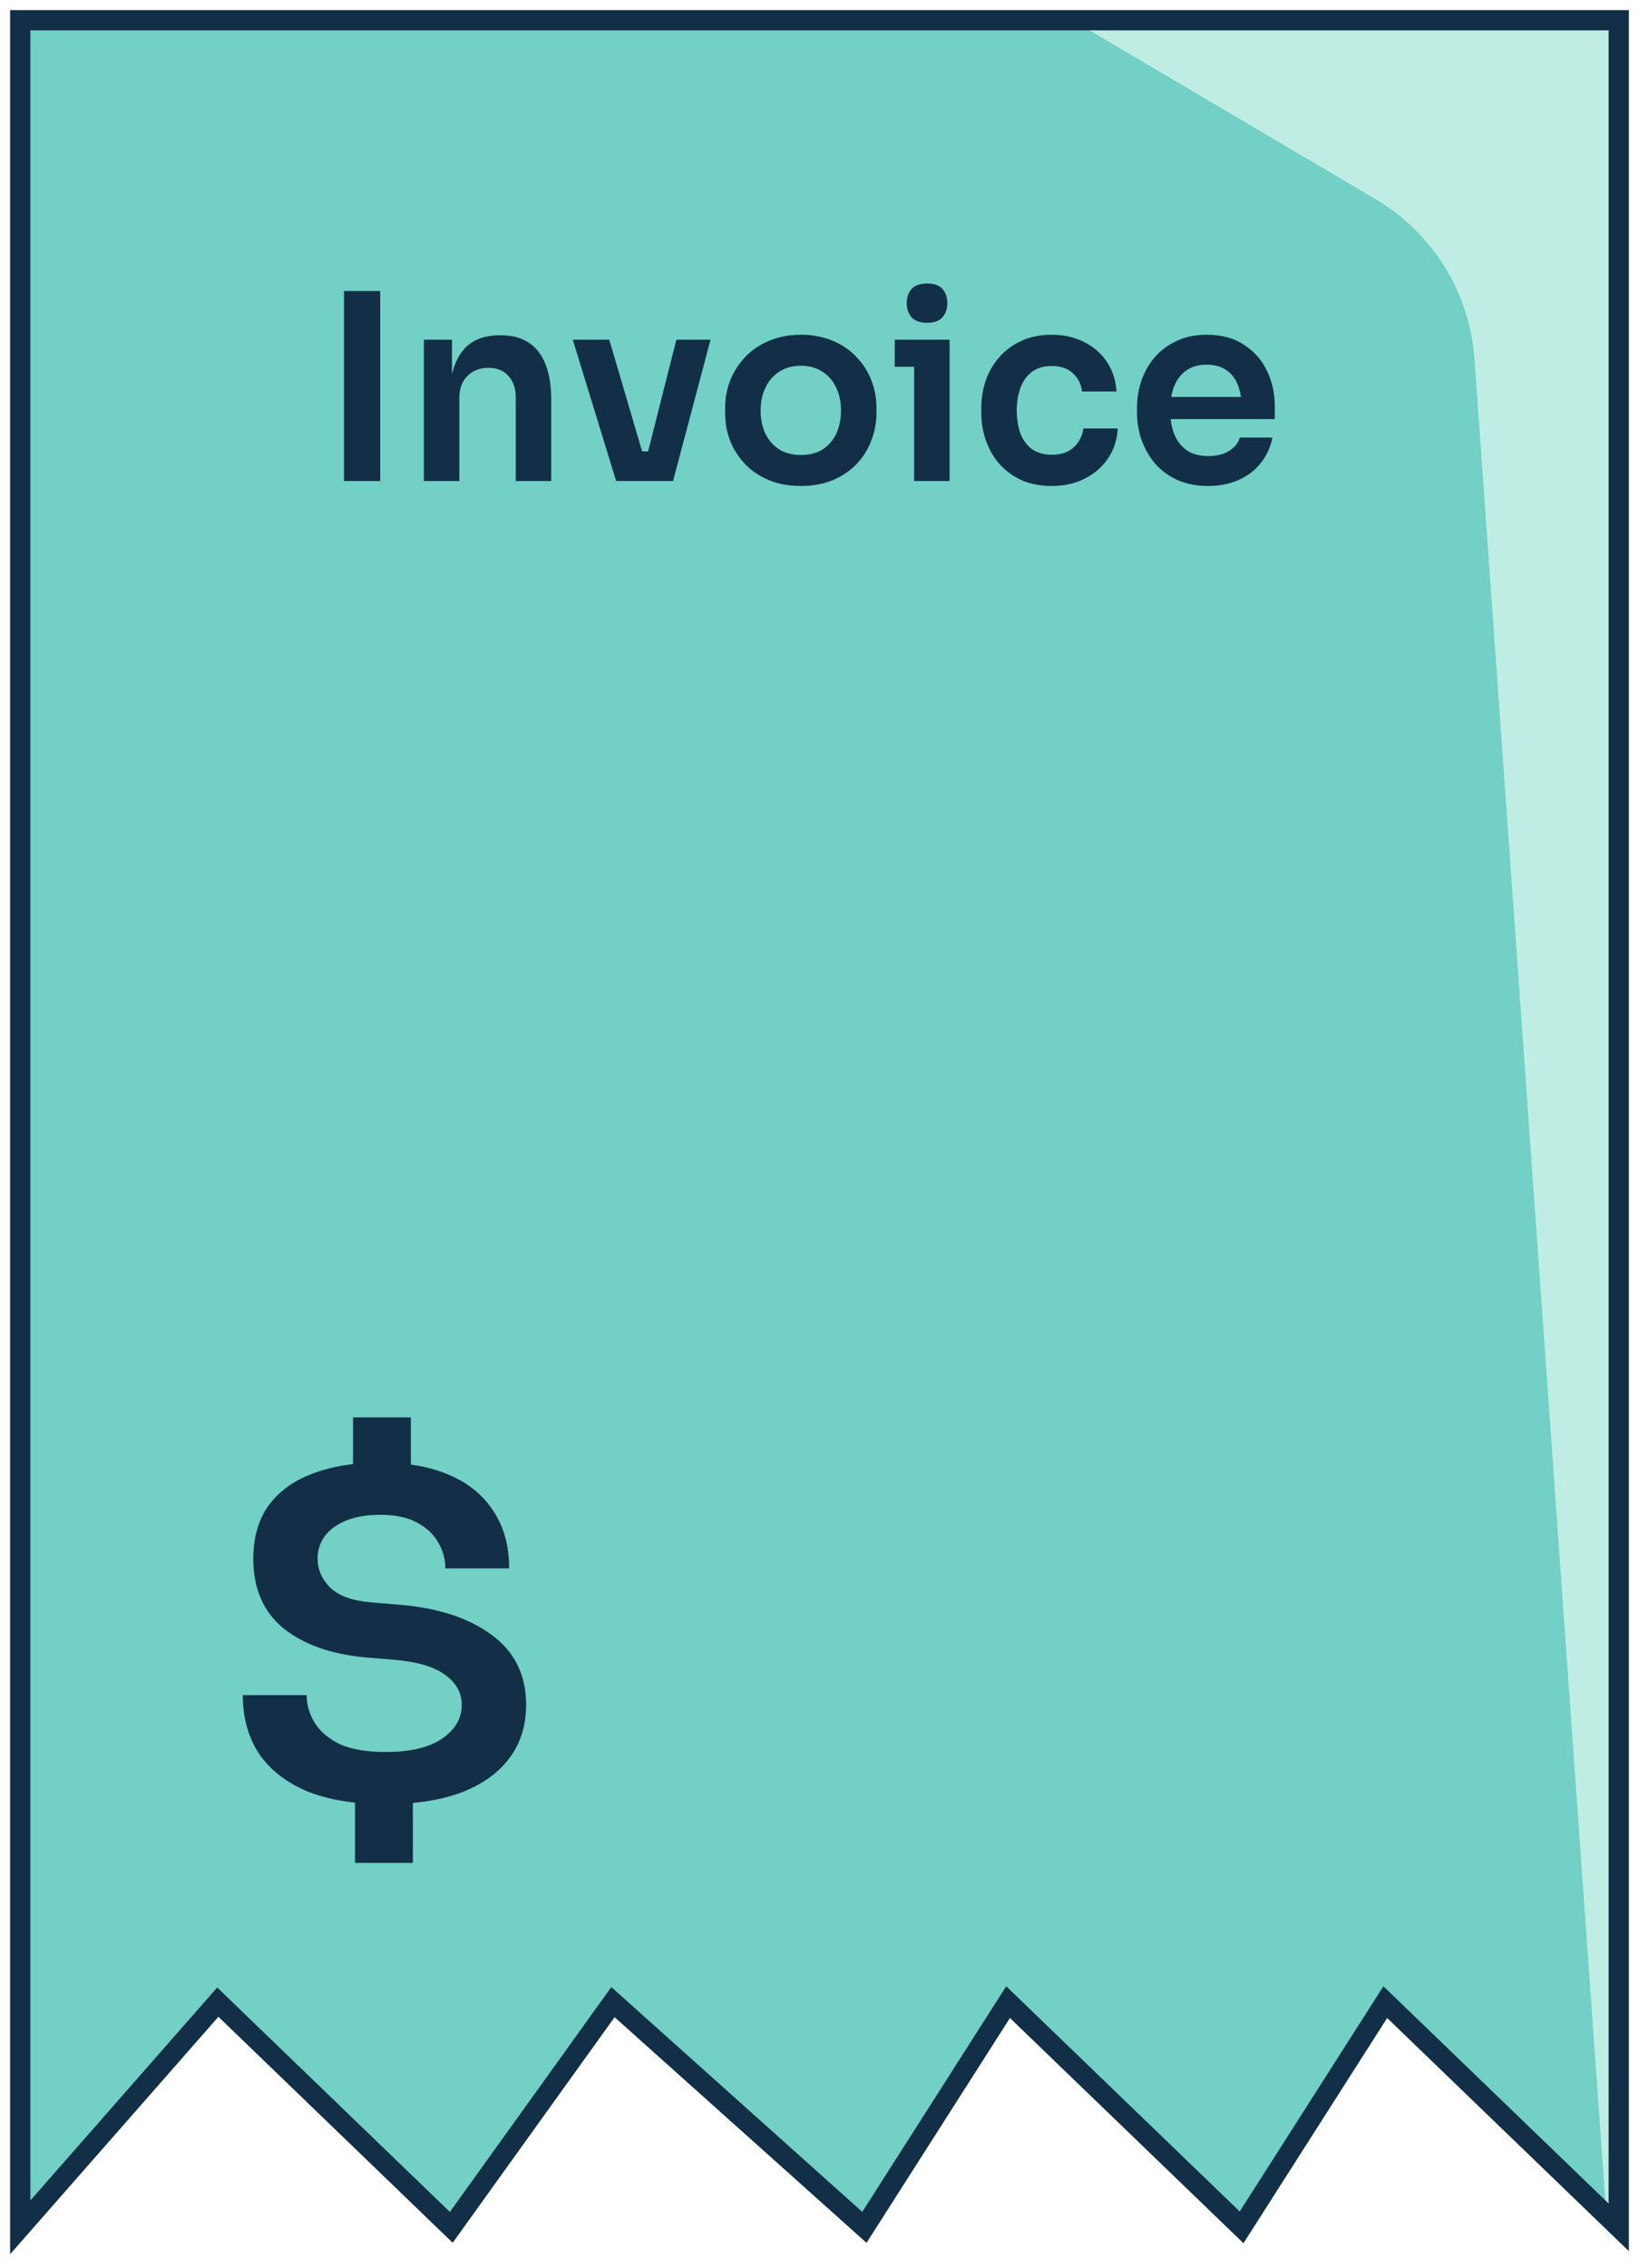 <svg width="81" height="112" viewBox="0 0 81 112" fill="none">
                                        <g id="Frame 131">
                                            <g id="Group 2573">
                                                <path id="Vector 687" d="M1 1V110L10.764 98.877L22.303 110L30.292 98.877L42.719 110L49.82 98.877L61.36 110L68.461 98.877L80 110V1H1Z" fill="#72D0C6"/>
                                                <path id="Vector 692" d="M67.977 9.833L53 1H79.5V111L72.872 17.738C72.639 14.458 70.809 11.503 67.977 9.833Z" fill="#C0EDE3"/>
                                                <path id="Vector 688" d="M1 1V110L10.764 98.877L22.303 110L30.292 98.877L42.719 110L49.82 98.877L61.36 110L68.461 98.877L80 110V1H1Z" stroke="#122F47"/>
                                                <g class="lineOffset" style="visibility: inherit; opacity: 0;">
                                                    <path id="Vector 660" d="M12 35H69" stroke="#122F47" stroke-linecap="round"/>
                                                    <path id="Vector 689" d="M12 44H69" stroke="#122F47" stroke-linecap="round"/>
                                                    <path id="Vector 690" d="M12 53H69" stroke="#122F47" stroke-linecap="round"/>
                                                    <path id="Vector 691" d="M12 62H69" stroke="#122F47" stroke-linecap="round"/>
                                                </g>
                                                <path id="$" class="invoiceDollor" d="M19.049 89.1C17.505 89.1 16.207 88.886 15.155 88.456C14.12 88.011 13.331 87.39 12.789 86.592C12.263 85.779 12 84.82 12 83.716H15.155C15.155 84.191 15.286 84.644 15.549 85.073C15.812 85.503 16.223 85.856 16.782 86.132C17.357 86.393 18.113 86.523 19.049 86.523C20.282 86.523 21.218 86.301 21.859 85.856C22.5 85.411 22.82 84.858 22.82 84.199C22.82 83.6 22.541 83.102 21.982 82.703C21.44 82.304 20.594 82.059 19.444 81.966L18.063 81.852C16.371 81.698 15.024 81.222 14.021 80.425C13.019 79.612 12.518 78.461 12.518 76.973C12.518 75.945 12.764 75.078 13.257 74.372C13.766 73.667 14.489 73.137 15.426 72.784C16.379 72.416 17.505 72.232 18.803 72.232C20.15 72.232 21.292 72.439 22.229 72.854C23.182 73.268 23.905 73.866 24.398 74.648C24.907 75.416 25.162 76.352 25.162 77.456H22.007C22.007 76.981 21.884 76.543 21.637 76.144C21.407 75.746 21.054 75.423 20.578 75.178C20.117 74.932 19.526 74.81 18.803 74.81C18.145 74.81 17.587 74.902 17.127 75.086C16.667 75.27 16.313 75.523 16.067 75.845C15.82 76.167 15.697 76.543 15.697 76.973C15.697 77.51 15.903 77.985 16.313 78.4C16.741 78.814 17.422 79.059 18.359 79.136L19.739 79.251C21.629 79.404 23.141 79.895 24.275 80.724C25.425 81.552 26 82.711 26 84.199C26 85.227 25.721 86.109 25.162 86.845C24.62 87.566 23.831 88.126 22.796 88.525C21.761 88.909 20.512 89.1 19.049 89.1ZM17.546 92V88.64H20.405V92H17.546ZM17.447 73.36V70H20.306V73.36H17.447Z" fill="#122F47"/>
                                            </g>
                                            <g id="Invoice">
                                                <path d="M17 23.756V14.373H18.791V23.756H17Z" fill="#122F47"/>
                                                <path d="M20.949 23.756V16.776H22.336V19.771H22.21C22.21 19.06 22.302 18.469 22.487 17.997C22.672 17.518 22.945 17.158 23.307 16.918C23.677 16.678 24.135 16.558 24.681 16.558H24.757C25.572 16.558 26.19 16.828 26.61 17.368C27.03 17.899 27.241 18.696 27.241 19.758V23.756H25.488V19.604C25.488 19.176 25.366 18.829 25.122 18.563C24.887 18.297 24.559 18.165 24.139 18.165C23.71 18.165 23.361 18.302 23.092 18.576C22.832 18.841 22.701 19.201 22.701 19.655V23.756H20.949Z" fill="#122F47"/>
                                                <path d="M30.45 23.756L28.306 16.776H30.11L32.165 23.756H30.45ZM30.967 23.756V22.291H32.82V23.756H30.967ZM31.66 23.756L33.426 16.776H35.115L33.262 23.756H31.66Z" fill="#122F47"/>
                                                <path d="M39.582 24C38.977 24 38.443 23.901 37.981 23.704C37.518 23.507 37.128 23.242 36.808 22.907C36.489 22.565 36.245 22.179 36.077 21.751C35.917 21.322 35.837 20.877 35.837 20.414V20.144C35.837 19.664 35.921 19.21 36.089 18.782C36.266 18.345 36.514 17.959 36.833 17.625C37.161 17.282 37.556 17.016 38.019 16.828C38.481 16.631 39.002 16.532 39.582 16.532C40.162 16.532 40.683 16.631 41.146 16.828C41.608 17.016 41.999 17.282 42.318 17.625C42.646 17.959 42.894 18.345 43.062 18.782C43.23 19.21 43.314 19.664 43.314 20.144V20.414C43.314 20.877 43.23 21.322 43.062 21.751C42.902 22.179 42.663 22.565 42.343 22.907C42.024 23.242 41.633 23.507 41.171 23.704C40.709 23.901 40.179 24 39.582 24ZM39.582 22.47C40.011 22.47 40.372 22.376 40.666 22.188C40.961 21.991 41.183 21.729 41.335 21.404C41.486 21.069 41.562 20.692 41.562 20.273C41.562 19.844 41.482 19.467 41.322 19.141C41.171 18.807 40.944 18.546 40.641 18.357C40.347 18.16 39.994 18.062 39.582 18.062C39.17 18.062 38.813 18.16 38.51 18.357C38.216 18.546 37.989 18.807 37.83 19.141C37.67 19.467 37.59 19.844 37.59 20.273C37.59 20.692 37.666 21.069 37.817 21.404C37.977 21.729 38.203 21.991 38.498 22.188C38.792 22.376 39.153 22.47 39.582 22.47Z" fill="#122F47"/>
                                                <path d="M45.177 23.756V16.776H46.929V23.756H45.177ZM44.218 18.113V16.776H46.929V18.113H44.218ZM45.82 15.941C45.475 15.941 45.219 15.851 45.051 15.671C44.891 15.482 44.811 15.251 44.811 14.977C44.811 14.685 44.891 14.45 45.051 14.27C45.219 14.09 45.475 14 45.82 14C46.164 14 46.417 14.09 46.576 14.27C46.736 14.45 46.816 14.685 46.816 14.977C46.816 15.251 46.736 15.482 46.576 15.671C46.417 15.851 46.164 15.941 45.82 15.941Z" fill="#122F47"/>
                                                <path d="M51.988 24C51.391 24 50.874 23.897 50.437 23.692C50.008 23.486 49.647 23.212 49.353 22.869C49.067 22.526 48.853 22.14 48.71 21.712C48.567 21.284 48.495 20.847 48.495 20.401V20.157C48.495 19.686 48.567 19.236 48.71 18.807C48.861 18.37 49.084 17.985 49.378 17.65C49.672 17.308 50.034 17.038 50.462 16.841C50.9 16.635 51.404 16.532 51.975 16.532C52.572 16.532 53.106 16.652 53.577 16.892C54.047 17.123 54.422 17.449 54.699 17.869C54.985 18.289 55.144 18.777 55.178 19.334H53.476C53.434 18.974 53.282 18.674 53.022 18.434C52.77 18.195 52.421 18.075 51.975 18.075C51.589 18.075 51.265 18.169 51.005 18.357C50.752 18.546 50.563 18.807 50.437 19.141C50.311 19.467 50.248 19.844 50.248 20.273C50.248 20.684 50.307 21.057 50.425 21.391C50.551 21.725 50.74 21.986 50.992 22.175C51.252 22.363 51.584 22.458 51.988 22.458C52.291 22.458 52.551 22.402 52.77 22.291C52.988 22.179 53.161 22.025 53.287 21.828C53.421 21.631 53.505 21.408 53.539 21.159H55.241C55.208 21.725 55.044 22.222 54.749 22.65C54.464 23.07 54.081 23.4 53.602 23.64C53.131 23.88 52.593 24 51.988 24Z" fill="#122F47"/>
                                                <path d="M59.709 24C59.121 24 58.604 23.897 58.158 23.692C57.721 23.486 57.355 23.212 57.061 22.869C56.775 22.518 56.557 22.128 56.406 21.699C56.263 21.271 56.191 20.834 56.191 20.388V20.144C56.191 19.681 56.263 19.236 56.406 18.807C56.557 18.37 56.775 17.985 57.061 17.65C57.355 17.308 57.717 17.038 58.146 16.841C58.574 16.635 59.07 16.532 59.633 16.532C60.373 16.532 60.991 16.699 61.487 17.033C61.991 17.359 62.37 17.792 62.622 18.332C62.874 18.863 63 19.437 63 20.054V20.697H56.935V19.604H61.903L61.361 20.144C61.361 19.698 61.298 19.317 61.172 19C61.046 18.683 60.852 18.439 60.592 18.267C60.34 18.096 60.02 18.01 59.633 18.01C59.247 18.01 58.919 18.1 58.65 18.28C58.381 18.46 58.175 18.721 58.032 19.064C57.898 19.398 57.83 19.801 57.83 20.273C57.83 20.709 57.898 21.099 58.032 21.442C58.167 21.776 58.373 22.042 58.65 22.239C58.927 22.428 59.28 22.522 59.709 22.522C60.138 22.522 60.487 22.436 60.756 22.265C61.025 22.085 61.197 21.866 61.273 21.609H62.886C62.786 22.089 62.592 22.509 62.306 22.869C62.021 23.229 61.655 23.507 61.209 23.704C60.772 23.901 60.272 24 59.709 24Z" fill="#122F47"/>
                                            </g>
                                        </g>
                                    </svg>